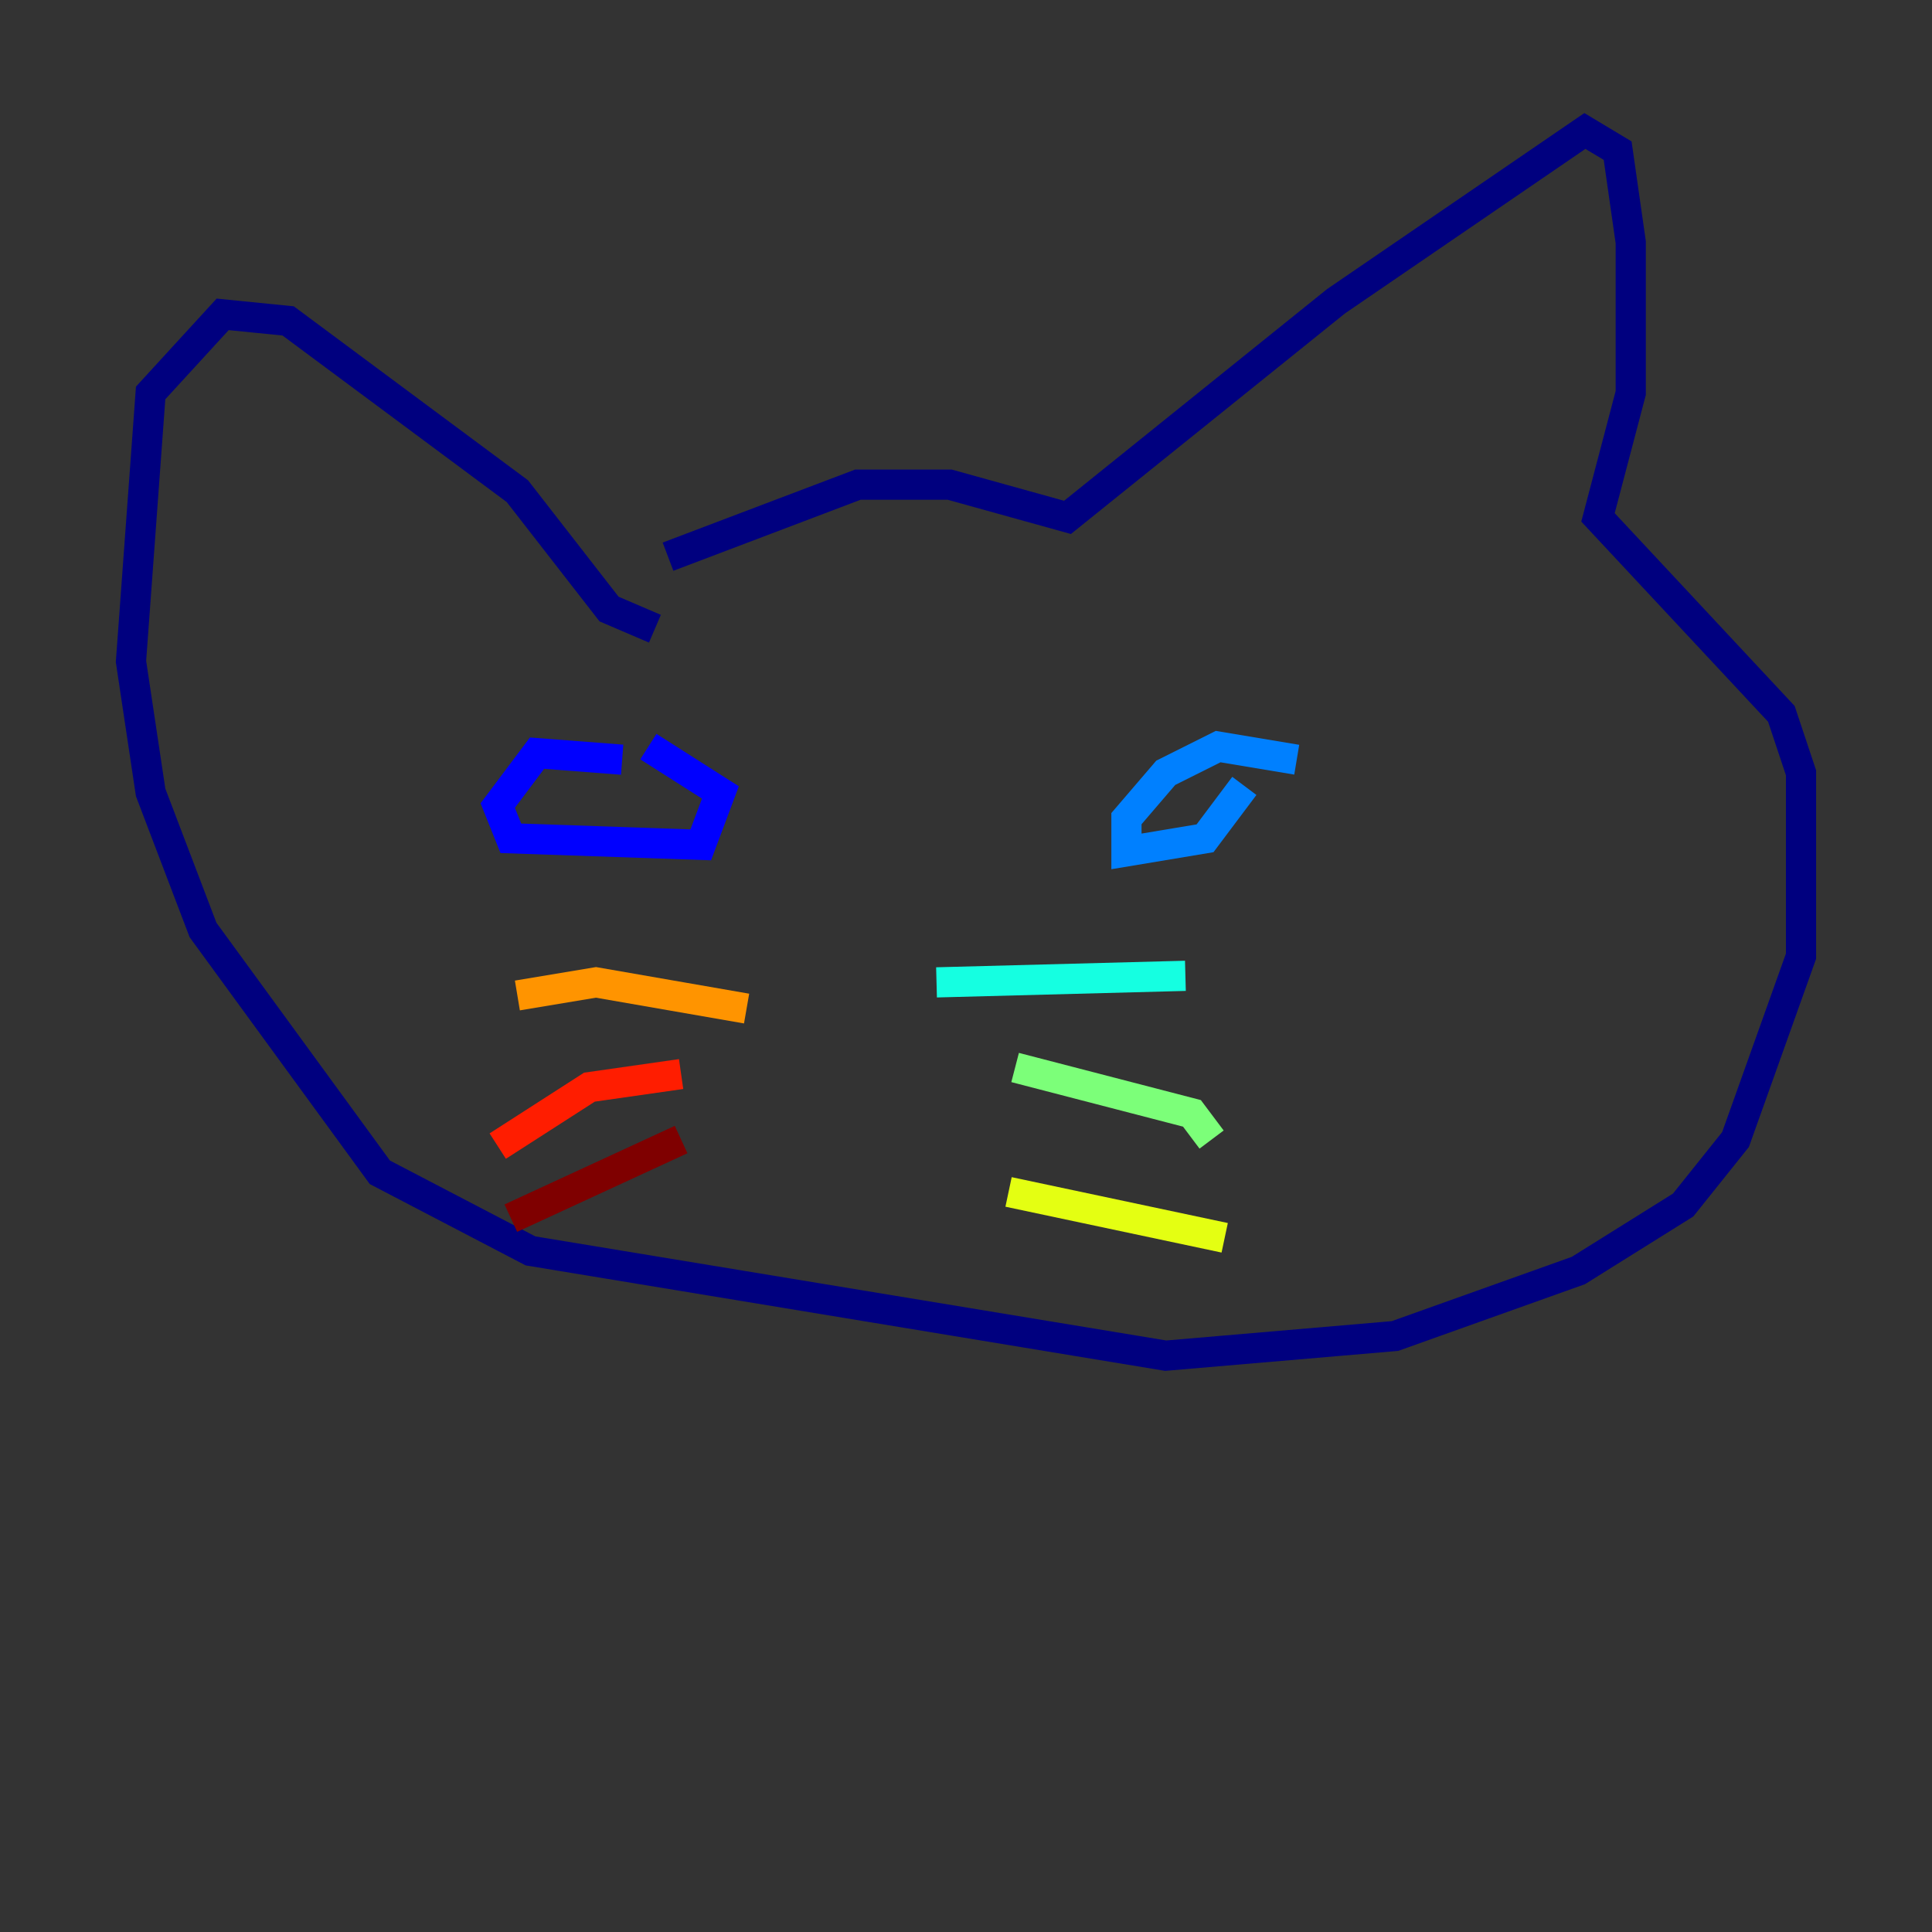 <?xml version="1.0" encoding="utf-8" ?>
<svg baseProfile="tiny" height="128" version="1.2" viewBox="0,0,128,128" width="128" xmlns="http://www.w3.org/2000/svg" xmlns:ev="http://www.w3.org/2001/xml-events" xmlns:xlink="http://www.w3.org/1999/xlink"><rect x="0" y="0" width="128" height="128" fill="#333333" stroke="none"/><defs /><polyline fill="none" points="44.258,36.881 56.841,32.108 62.915,32.108 70.725,34.278 88.515,19.959 105.003,8.678 107.173,9.98 108.041,16.054 108.041,26.034 105.871,34.278 118.02,47.295 119.322,51.2 119.322,63.349 114.983,75.498 111.512,79.837 104.57,84.176 92.42,88.515 77.234,89.817 35.146,82.875 25.166,77.668 13.451,61.614 9.98,52.502 8.678,43.824 9.98,26.034 14.752,20.827 19.091,21.261 34.278,32.542 40.352,40.352 43.39,41.654" stroke="#00007f" stroke-width="2" /><polyline fill="none" points="41.22,50.332 35.58,49.898 32.976,53.37 33.844,55.539 46.427,55.973 47.729,52.502 42.956,49.464" stroke="#0000ff" stroke-width="2" /><polyline fill="none" points="85.912,50.332 80.705,49.464 77.234,51.2 74.63,54.237 74.63,56.407 79.837,55.539 82.441,52.068" stroke="#0080ff" stroke-width="2" /><polyline fill="none" points="62.047,65.085 78.536,64.651" stroke="#15ffe1" stroke-width="2" /><polyline fill="none" points="67.254,70.725 78.969,73.763 80.271,75.498" stroke="#7cff79" stroke-width="2" /><polyline fill="none" points="66.82,78.969 81.139,82.007" stroke="#e4ff12" stroke-width="2" /><polyline fill="none" points="49.464,66.82 39.485,65.085 34.278,65.953" stroke="#ff9400" stroke-width="2" /><polyline fill="none" points="45.125,71.159 39.051,72.027 32.976,75.932" stroke="#ff1d00" stroke-width="2" /><polyline fill="none" points="45.125,75.498 33.844,80.705" stroke="#7f0000" stroke-width="2" /></svg>